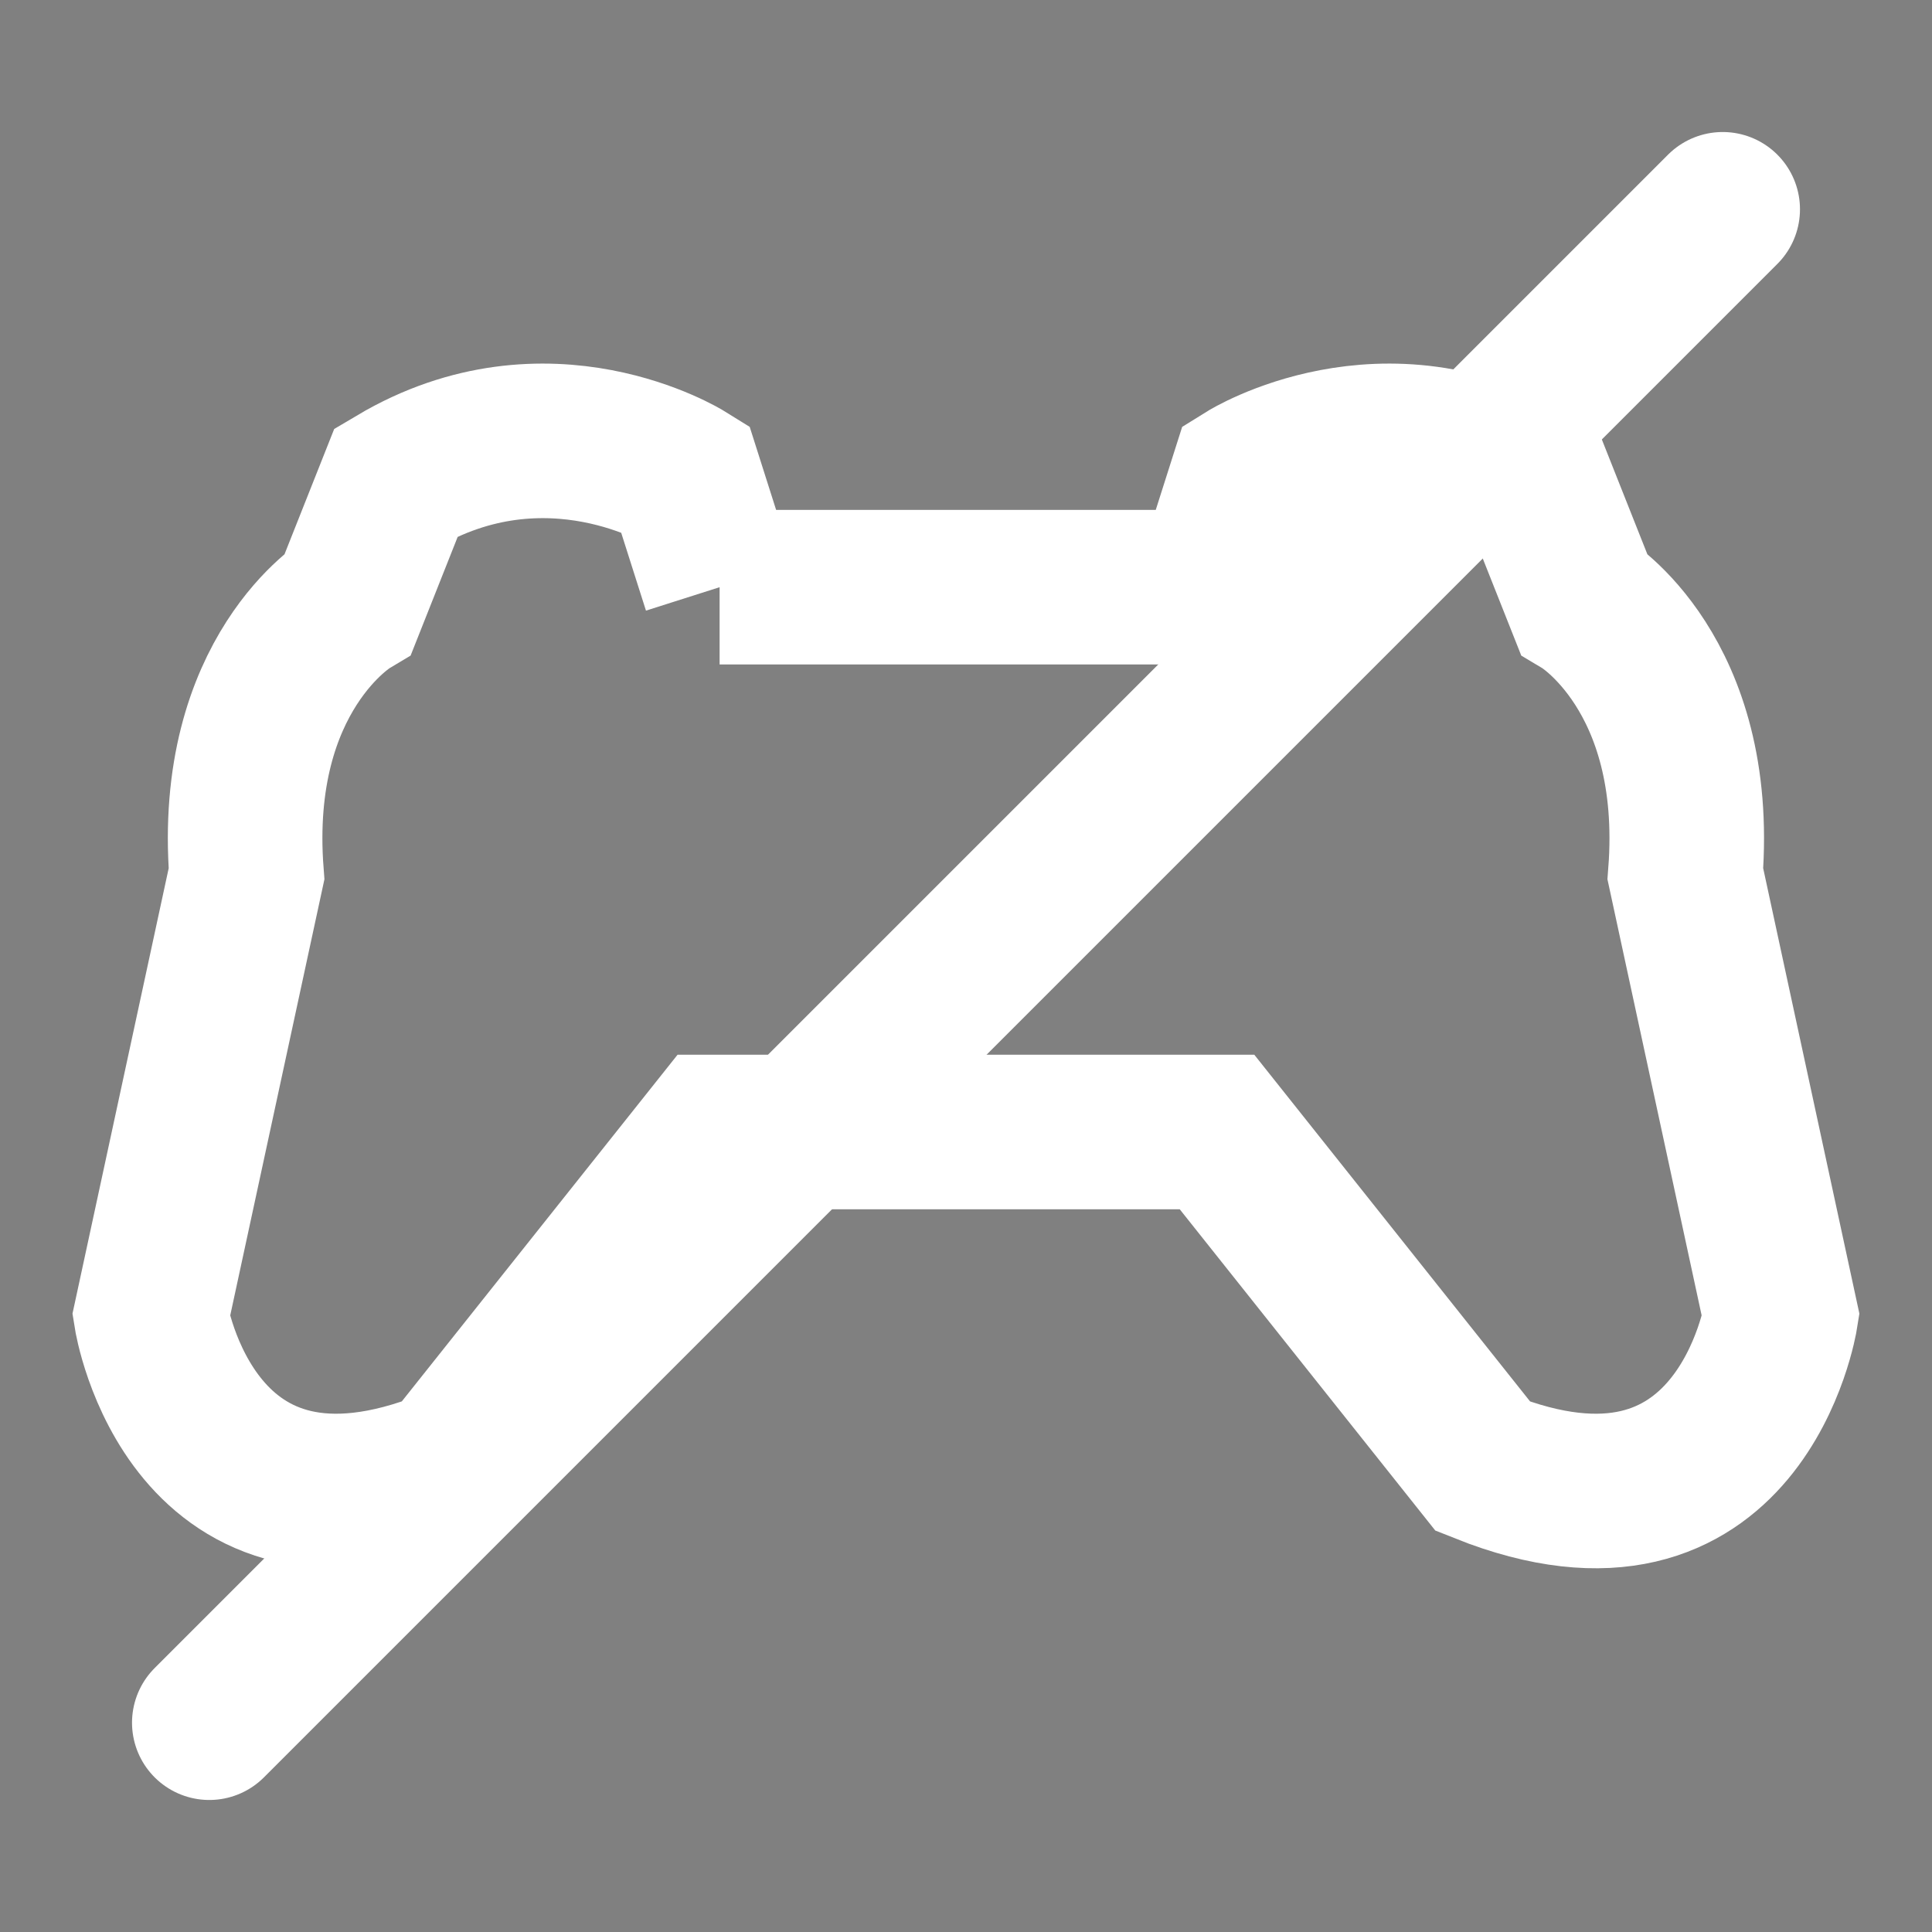 <?xml version="1.0" encoding="UTF-8"?><svg id="controller_-_OpenSeason" xmlns="http://www.w3.org/2000/svg" viewBox="0 0 150 150"><rect x="0" y="0" width="150" height="150" fill="#808080" stroke="none"/><defs><style>.cls-1,.cls-2{fill:none;}.cls-1,.cls-3{stroke:#fff;stroke-width:12px;}.cls-3{stroke-linecap:round;stroke-linejoin:round;}</style></defs><path id="tela" class="cls-2" d="M0,0H150V150H0V0Z"/><g id="By_Maxihplay"><path id="Zangado" class="cls-3" d="M133.75,16.25L16.25,133.75"/><path id="controller" class="cls-1" d="M55.87,45.59l-2.71-8.52s-10.65-6.62-22.39,.35l-3.72,9.38s-9.11,5.46-7.91,21.05h0l-7.41,34.31s3.12,19.69,23.12,11.69l20.65-25.96h38.99l20.65,25.96c20,8,23.12-11.69,23.12-11.69l-7.41-34.31h0c1.2-15.59-7.91-21.05-7.91-21.05l-3.72-9.38c-11.74-6.97-22.39-.35-22.39-.35l-2.71,8.52s-38.25,0-38.25,0Z"/></g></svg>
